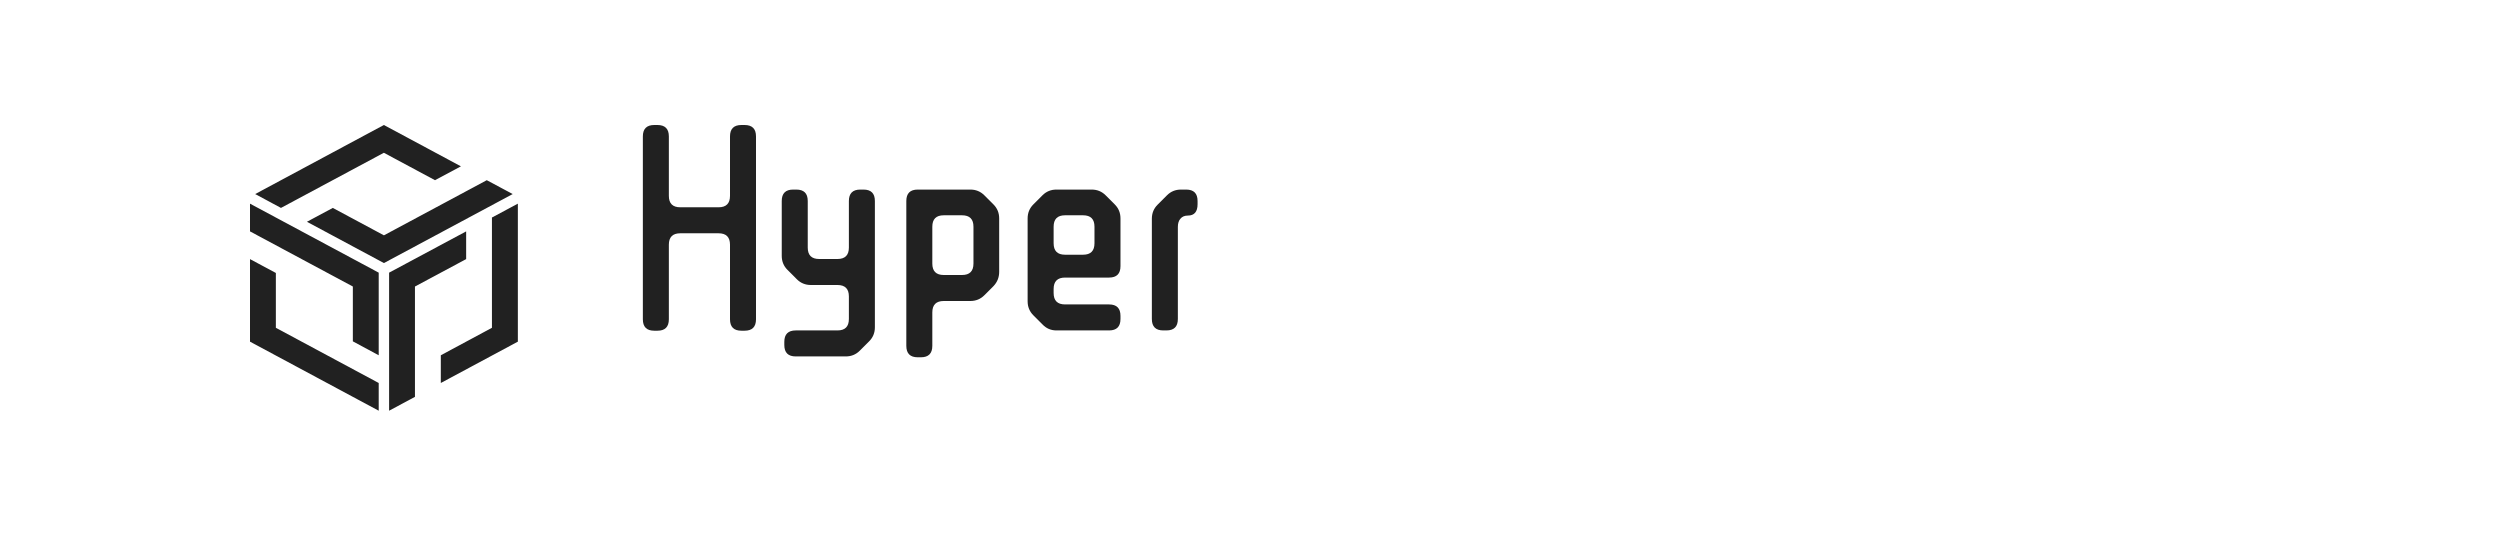 <svg width="280" height="60" viewBox="0 0 280 60" fill="none" xmlns="http://www.w3.org/2000/svg">
<rect width="280" height="60" fill="white"/>
<path fill-rule="evenodd" clip-rule="evenodd" d="M48.721 20.182L42.994 17.111L31.468 23.287L28.58 21.734L42.994 14L51.624 18.63L48.721 20.182ZM43 26.357L54.518 20.182L57.422 21.734L43 29.462L34.377 24.839L37.273 23.287L43 26.357ZM30.896 30.572L28 29.02V38.266L42.415 46V42.895L30.896 36.713V30.572ZM39.519 32.09L28 25.915V22.81L42.415 30.538V39.79L39.519 38.231V32.09ZM52.209 29.019V25.915L43.579 30.538V46L46.475 44.447V32.09L52.209 29.019ZM55.097 36.713V24.362L58 22.81V38.265L49.371 42.895V39.79L55.097 36.713Z" fill="#212121"/>
<path d="M81.76 15.28C81.76 14.427 82.187 14 83.04 14H83.392C84.246 14 84.672 14.427 84.672 15.28V35.76C84.672 36.613 84.246 37.04 83.392 37.04H83.04C82.187 37.04 81.76 36.613 81.76 35.76V27.408C81.76 26.555 81.334 26.128 80.48 26.128H76.192C75.339 26.128 74.912 26.555 74.912 27.408V35.76C74.912 36.613 74.486 37.04 73.632 37.04H73.28C72.427 37.04 72 36.613 72 35.76V15.28C72 14.427 72.427 14 73.28 14H73.632C74.486 14 74.912 14.427 74.912 15.28V21.936C74.912 22.789 75.339 23.216 76.192 23.216H80.48C81.334 23.216 81.76 22.789 81.76 21.936V15.28Z" fill="#212121"/>
<path d="M93.795 29.008C94.649 29.008 95.075 28.581 95.075 27.728V22.512C95.075 21.659 95.502 21.232 96.355 21.232H96.707C97.561 21.232 97.987 21.659 97.987 22.512V36.656C97.987 37.275 97.774 37.797 97.347 38.224L96.291 39.28C95.865 39.707 95.342 39.92 94.723 39.92H89.123C88.27 39.92 87.843 39.493 87.843 38.64V38.288C87.843 37.435 88.27 37.008 89.123 37.008H93.795C94.649 37.008 95.075 36.581 95.075 35.728V33.2C95.075 32.347 94.649 31.92 93.795 31.92H90.819C90.201 31.92 89.678 31.707 89.251 31.28L88.195 30.224C87.769 29.797 87.555 29.275 87.555 28.656V22.512C87.555 21.659 87.982 21.232 88.835 21.232H89.187C90.041 21.232 90.467 21.659 90.467 22.512V27.728C90.467 28.581 90.894 29.008 91.747 29.008H93.795Z" fill="#212121"/>
<path d="M102.788 40.016C101.935 40.016 101.508 39.589 101.508 38.736V22.512C101.508 21.659 101.935 21.232 102.788 21.232H108.676C109.295 21.232 109.817 21.445 110.244 21.872L111.268 22.896C111.695 23.323 111.908 23.845 111.908 24.464V30.448C111.908 31.067 111.695 31.6 111.268 32.048L110.244 33.072C109.817 33.499 109.295 33.712 108.676 33.712H105.7C104.847 33.712 104.42 34.139 104.42 34.992V38.736C104.42 39.589 103.993 40.016 103.14 40.016H102.788ZM105.7 24.112C104.847 24.112 104.42 24.539 104.42 25.392V29.52C104.42 30.373 104.847 30.8 105.7 30.8H107.748C108.601 30.8 109.028 30.373 109.028 29.52V25.392C109.028 24.539 108.601 24.112 107.748 24.112H105.7Z" fill="#212121"/>
<path d="M125.494 29.808C125.494 30.661 125.067 31.088 124.214 31.088H119.286C118.433 31.088 118.006 31.515 118.006 32.368V32.816C118.006 33.669 118.433 34.096 119.286 34.096H124.214C125.067 34.096 125.494 34.523 125.494 35.376V35.728C125.494 36.581 125.067 37.008 124.214 37.008H118.326C117.707 37.008 117.185 36.784 116.758 36.336L115.734 35.312C115.307 34.885 115.094 34.363 115.094 33.744V24.464C115.094 23.845 115.307 23.323 115.734 22.896L116.758 21.872C117.185 21.445 117.707 21.232 118.326 21.232H122.262C122.881 21.232 123.403 21.445 123.83 21.872L124.854 22.896C125.281 23.323 125.494 23.845 125.494 24.464V29.808ZM118.006 27.248C118.006 28.101 118.433 28.528 119.286 28.528H121.302C122.155 28.528 122.582 28.101 122.582 27.248V25.392C122.582 24.539 122.155 24.112 121.302 24.112H119.286C118.433 24.112 118.006 24.539 118.006 25.392V27.248Z" fill="#212121"/>
<path d="M131.92 35.728C131.92 36.581 131.493 37.008 130.64 37.008H130.288C129.435 37.008 129.008 36.581 129.008 35.728V24.496C129.008 23.877 129.221 23.355 129.648 22.928L130.704 21.872C131.131 21.445 131.653 21.232 132.272 21.232H132.848C133.701 21.232 134.128 21.659 134.128 22.512V22.864C134.128 23.717 133.765 24.144 133.04 24.144C132.677 24.144 132.4 24.261 132.208 24.496C132.016 24.709 131.92 25.019 131.92 25.424V35.728Z" fill="#212121"/>
</svg>
